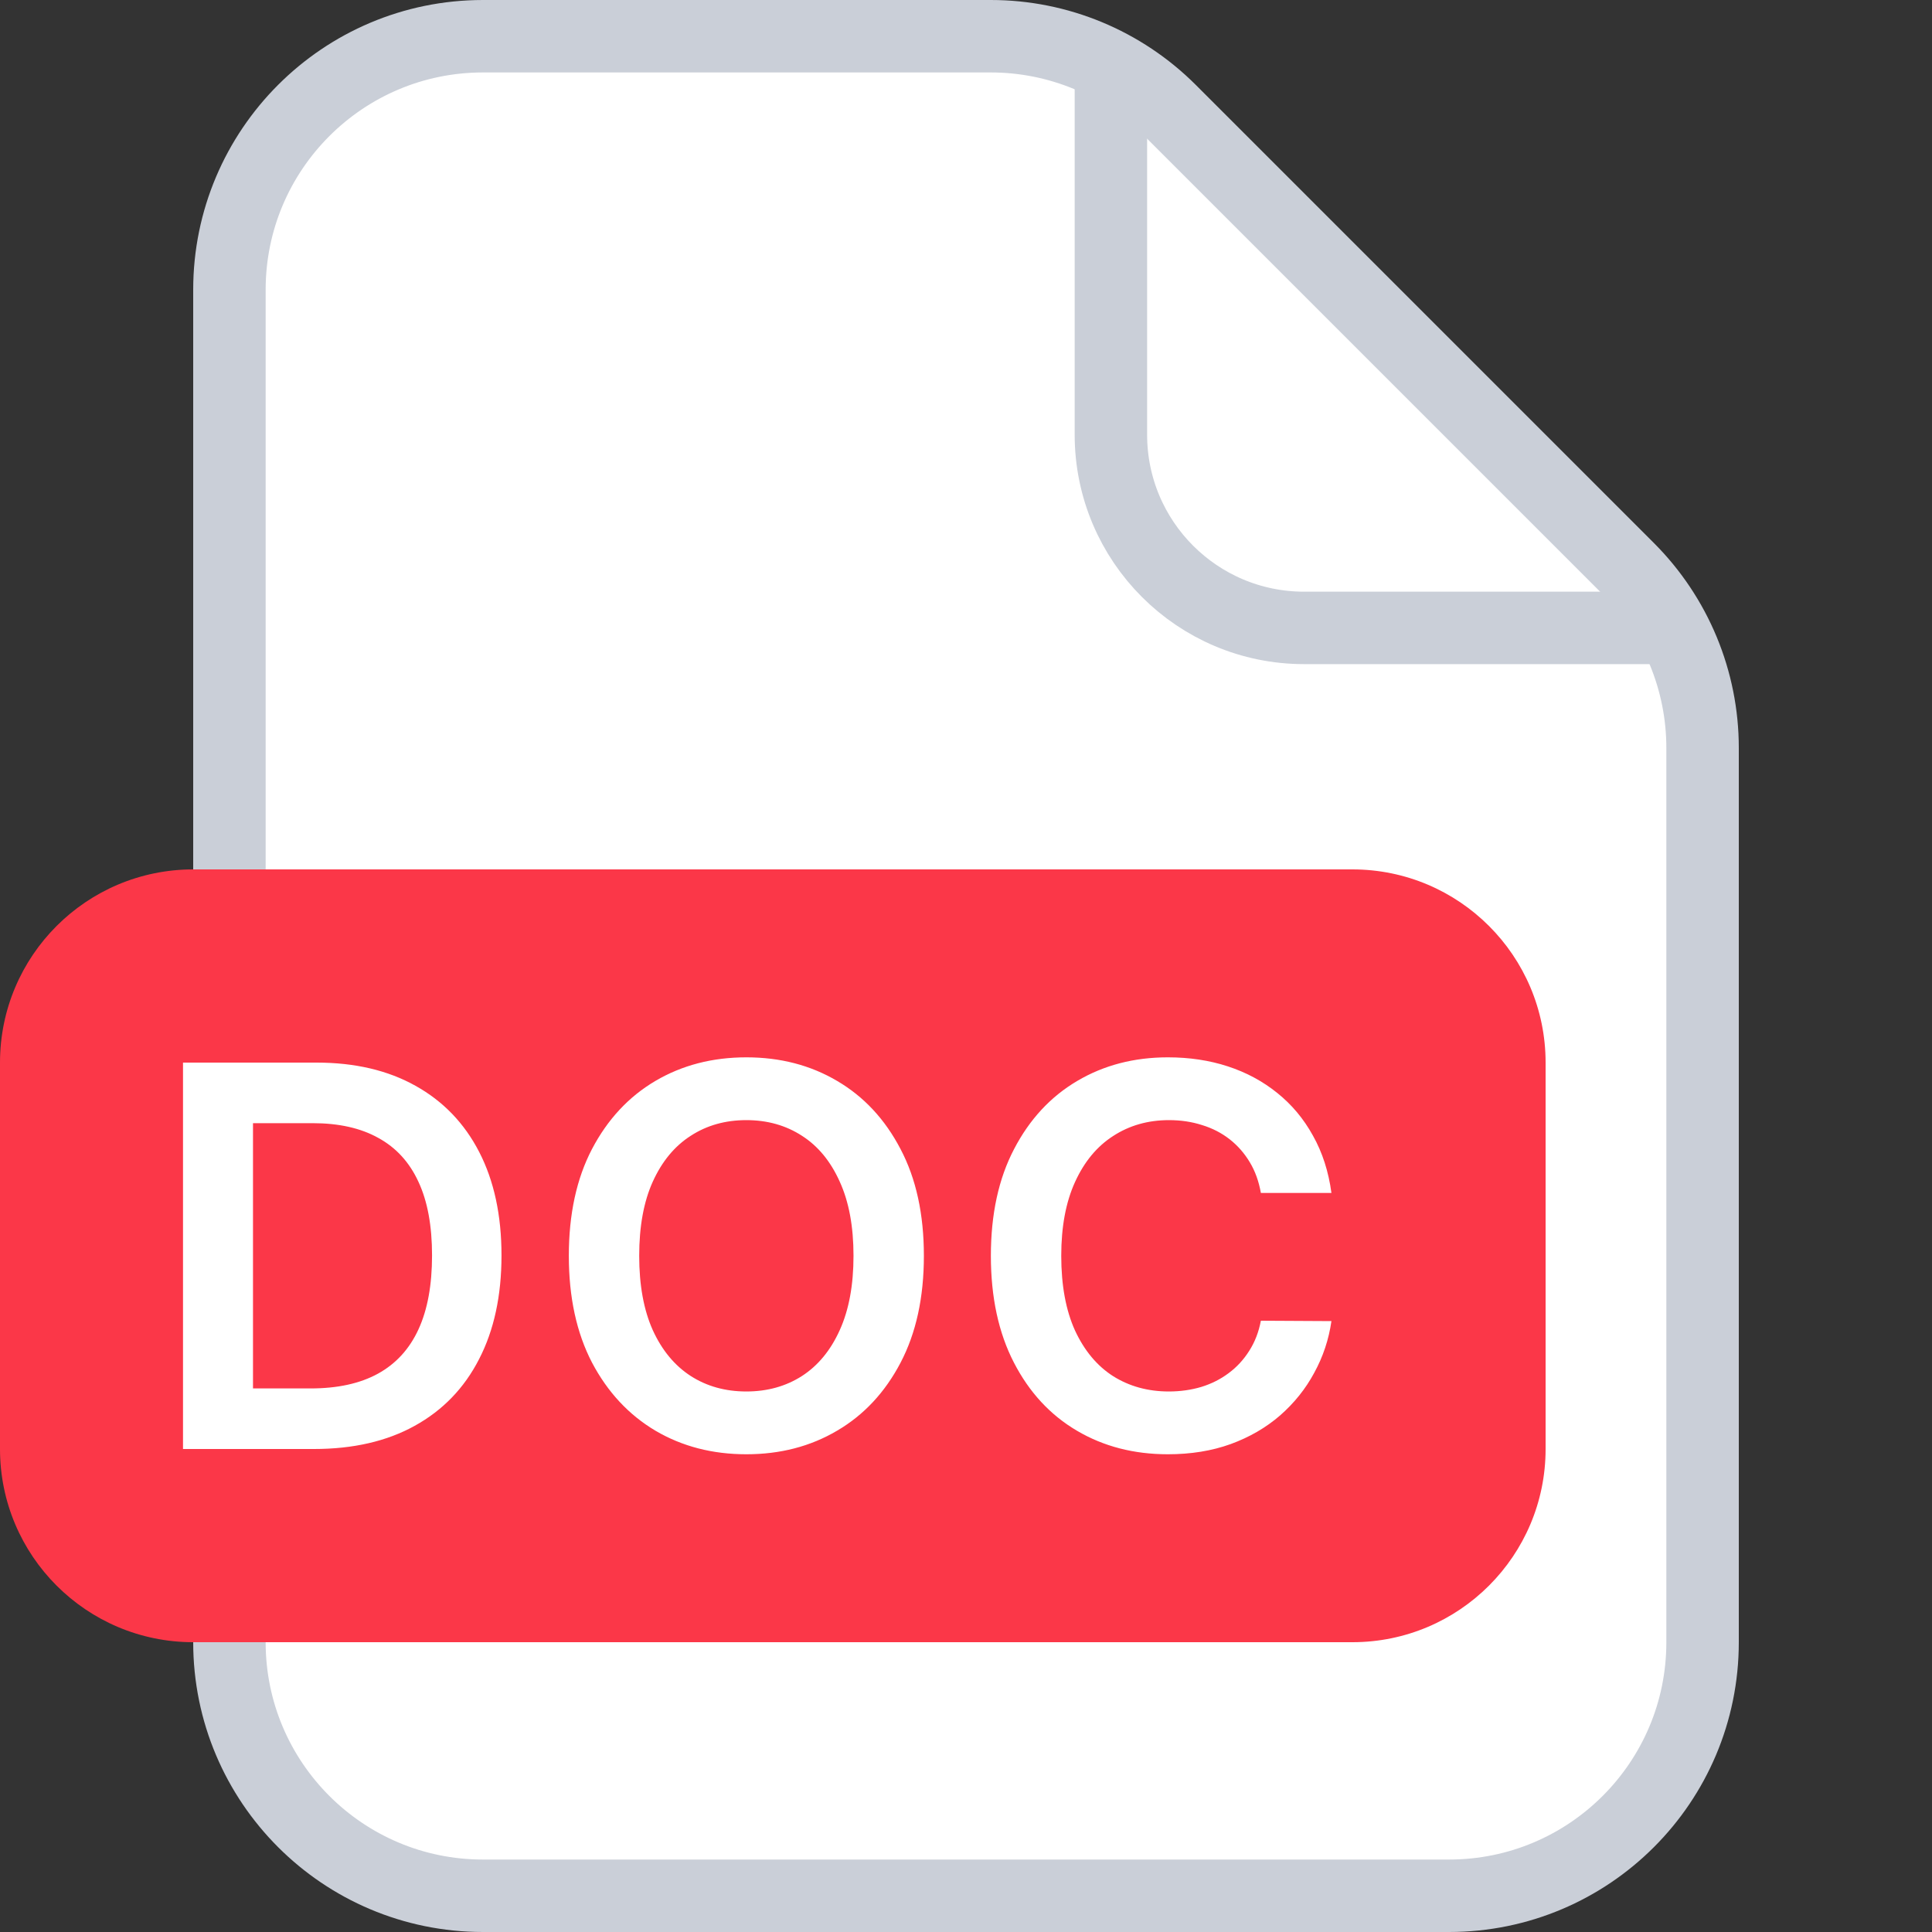 <svg width="40" height="40" viewBox="0 0 40 40" fill="none" xmlns="http://www.w3.org/2000/svg">
<rect x="0" y="0" width="40" height="40" fill="#333333" stroke="none"/>
<path d="M10 0.75H20.515C21.907 0.75 23.242 1.304 24.227 2.288L33.712 11.773C34.697 12.758 35.25 14.093 35.25 15.485V34C35.25 36.9 32.9 39.25 30 39.25H10C7.101 39.25 4.75 36.9 4.75 34V6C4.75 3.101 7.101 0.75 10 0.75Z" fill="white" stroke="#CACFD8" stroke-width="1.5"/>
<path d="M23 1V9C23 11.209 24.791 13 27 13H35" stroke="#CACFD8" stroke-width="1.5"/>
<path d="M0 22C0 19.791 1.791 18 4 18H28C30.209 18 32 19.791 32 22V30C32 32.209 30.209 34 28 34H4C1.791 34 0 32.209 0 30V22Z" fill="#FB3748"/>
<path d="M6.5 30H3.789V22H6.555C7.349 22 8.031 22.16 8.602 22.48C9.174 22.798 9.615 23.255 9.922 23.852C10.229 24.448 10.383 25.162 10.383 25.992C10.383 26.826 10.228 27.542 9.918 28.141C9.611 28.74 9.167 29.199 8.586 29.52C8.008 29.84 7.312 30 6.5 30ZM5.238 28.746H6.43C6.987 28.746 7.452 28.645 7.824 28.441C8.197 28.236 8.477 27.93 8.664 27.523C8.852 27.115 8.945 26.604 8.945 25.992C8.945 25.38 8.852 24.872 8.664 24.469C8.477 24.062 8.199 23.759 7.832 23.559C7.467 23.355 7.014 23.254 6.473 23.254H5.238V28.746ZM19.128 26C19.128 26.862 18.967 27.6 18.644 28.215C18.323 28.827 17.886 29.296 17.331 29.621C16.779 29.947 16.153 30.109 15.452 30.109C14.752 30.109 14.124 29.947 13.57 29.621C13.018 29.293 12.58 28.823 12.257 28.211C11.937 27.596 11.777 26.859 11.777 26C11.777 25.138 11.937 24.401 12.257 23.789C12.58 23.174 13.018 22.704 13.57 22.379C14.124 22.053 14.752 21.891 15.452 21.891C16.153 21.891 16.779 22.053 17.331 22.379C17.886 22.704 18.323 23.174 18.644 23.789C18.967 24.401 19.128 25.138 19.128 26ZM17.671 26C17.671 25.393 17.576 24.881 17.386 24.465C17.198 24.046 16.938 23.729 16.605 23.516C16.271 23.299 15.887 23.191 15.452 23.191C15.018 23.191 14.633 23.299 14.3 23.516C13.967 23.729 13.705 24.046 13.515 24.465C13.327 24.881 13.234 25.393 13.234 26C13.234 26.607 13.327 27.12 13.515 27.539C13.705 27.956 13.967 28.272 14.3 28.488C14.633 28.702 15.018 28.809 15.452 28.809C15.887 28.809 16.271 28.702 16.605 28.488C16.938 28.272 17.198 27.956 17.386 27.539C17.576 27.12 17.671 26.607 17.671 26ZM27.566 24.699H26.105C26.063 24.46 25.987 24.247 25.875 24.062C25.763 23.875 25.623 23.716 25.457 23.586C25.29 23.456 25.1 23.358 24.886 23.293C24.675 23.225 24.448 23.191 24.203 23.191C23.768 23.191 23.382 23.301 23.046 23.52C22.71 23.736 22.448 24.053 22.257 24.473C22.067 24.889 21.972 25.398 21.972 26C21.972 26.612 22.067 27.128 22.257 27.547C22.45 27.963 22.713 28.279 23.046 28.492C23.382 28.703 23.767 28.809 24.199 28.809C24.438 28.809 24.662 28.777 24.871 28.715C25.082 28.65 25.27 28.555 25.437 28.43C25.606 28.305 25.748 28.151 25.863 27.969C25.98 27.787 26.061 27.578 26.105 27.344L27.566 27.352C27.511 27.732 27.393 28.088 27.21 28.422C27.031 28.755 26.795 29.049 26.503 29.305C26.212 29.557 25.871 29.755 25.48 29.898C25.089 30.039 24.656 30.109 24.179 30.109C23.476 30.109 22.849 29.947 22.296 29.621C21.744 29.296 21.309 28.826 20.992 28.211C20.674 27.596 20.515 26.859 20.515 26C20.515 25.138 20.675 24.401 20.996 23.789C21.316 23.174 21.752 22.704 22.304 22.379C22.856 22.053 23.481 21.891 24.179 21.891C24.625 21.891 25.039 21.953 25.421 22.078C25.804 22.203 26.145 22.387 26.445 22.629C26.744 22.869 26.991 23.163 27.183 23.512C27.378 23.858 27.506 24.254 27.566 24.699Z" fill="white"/>
</svg>

